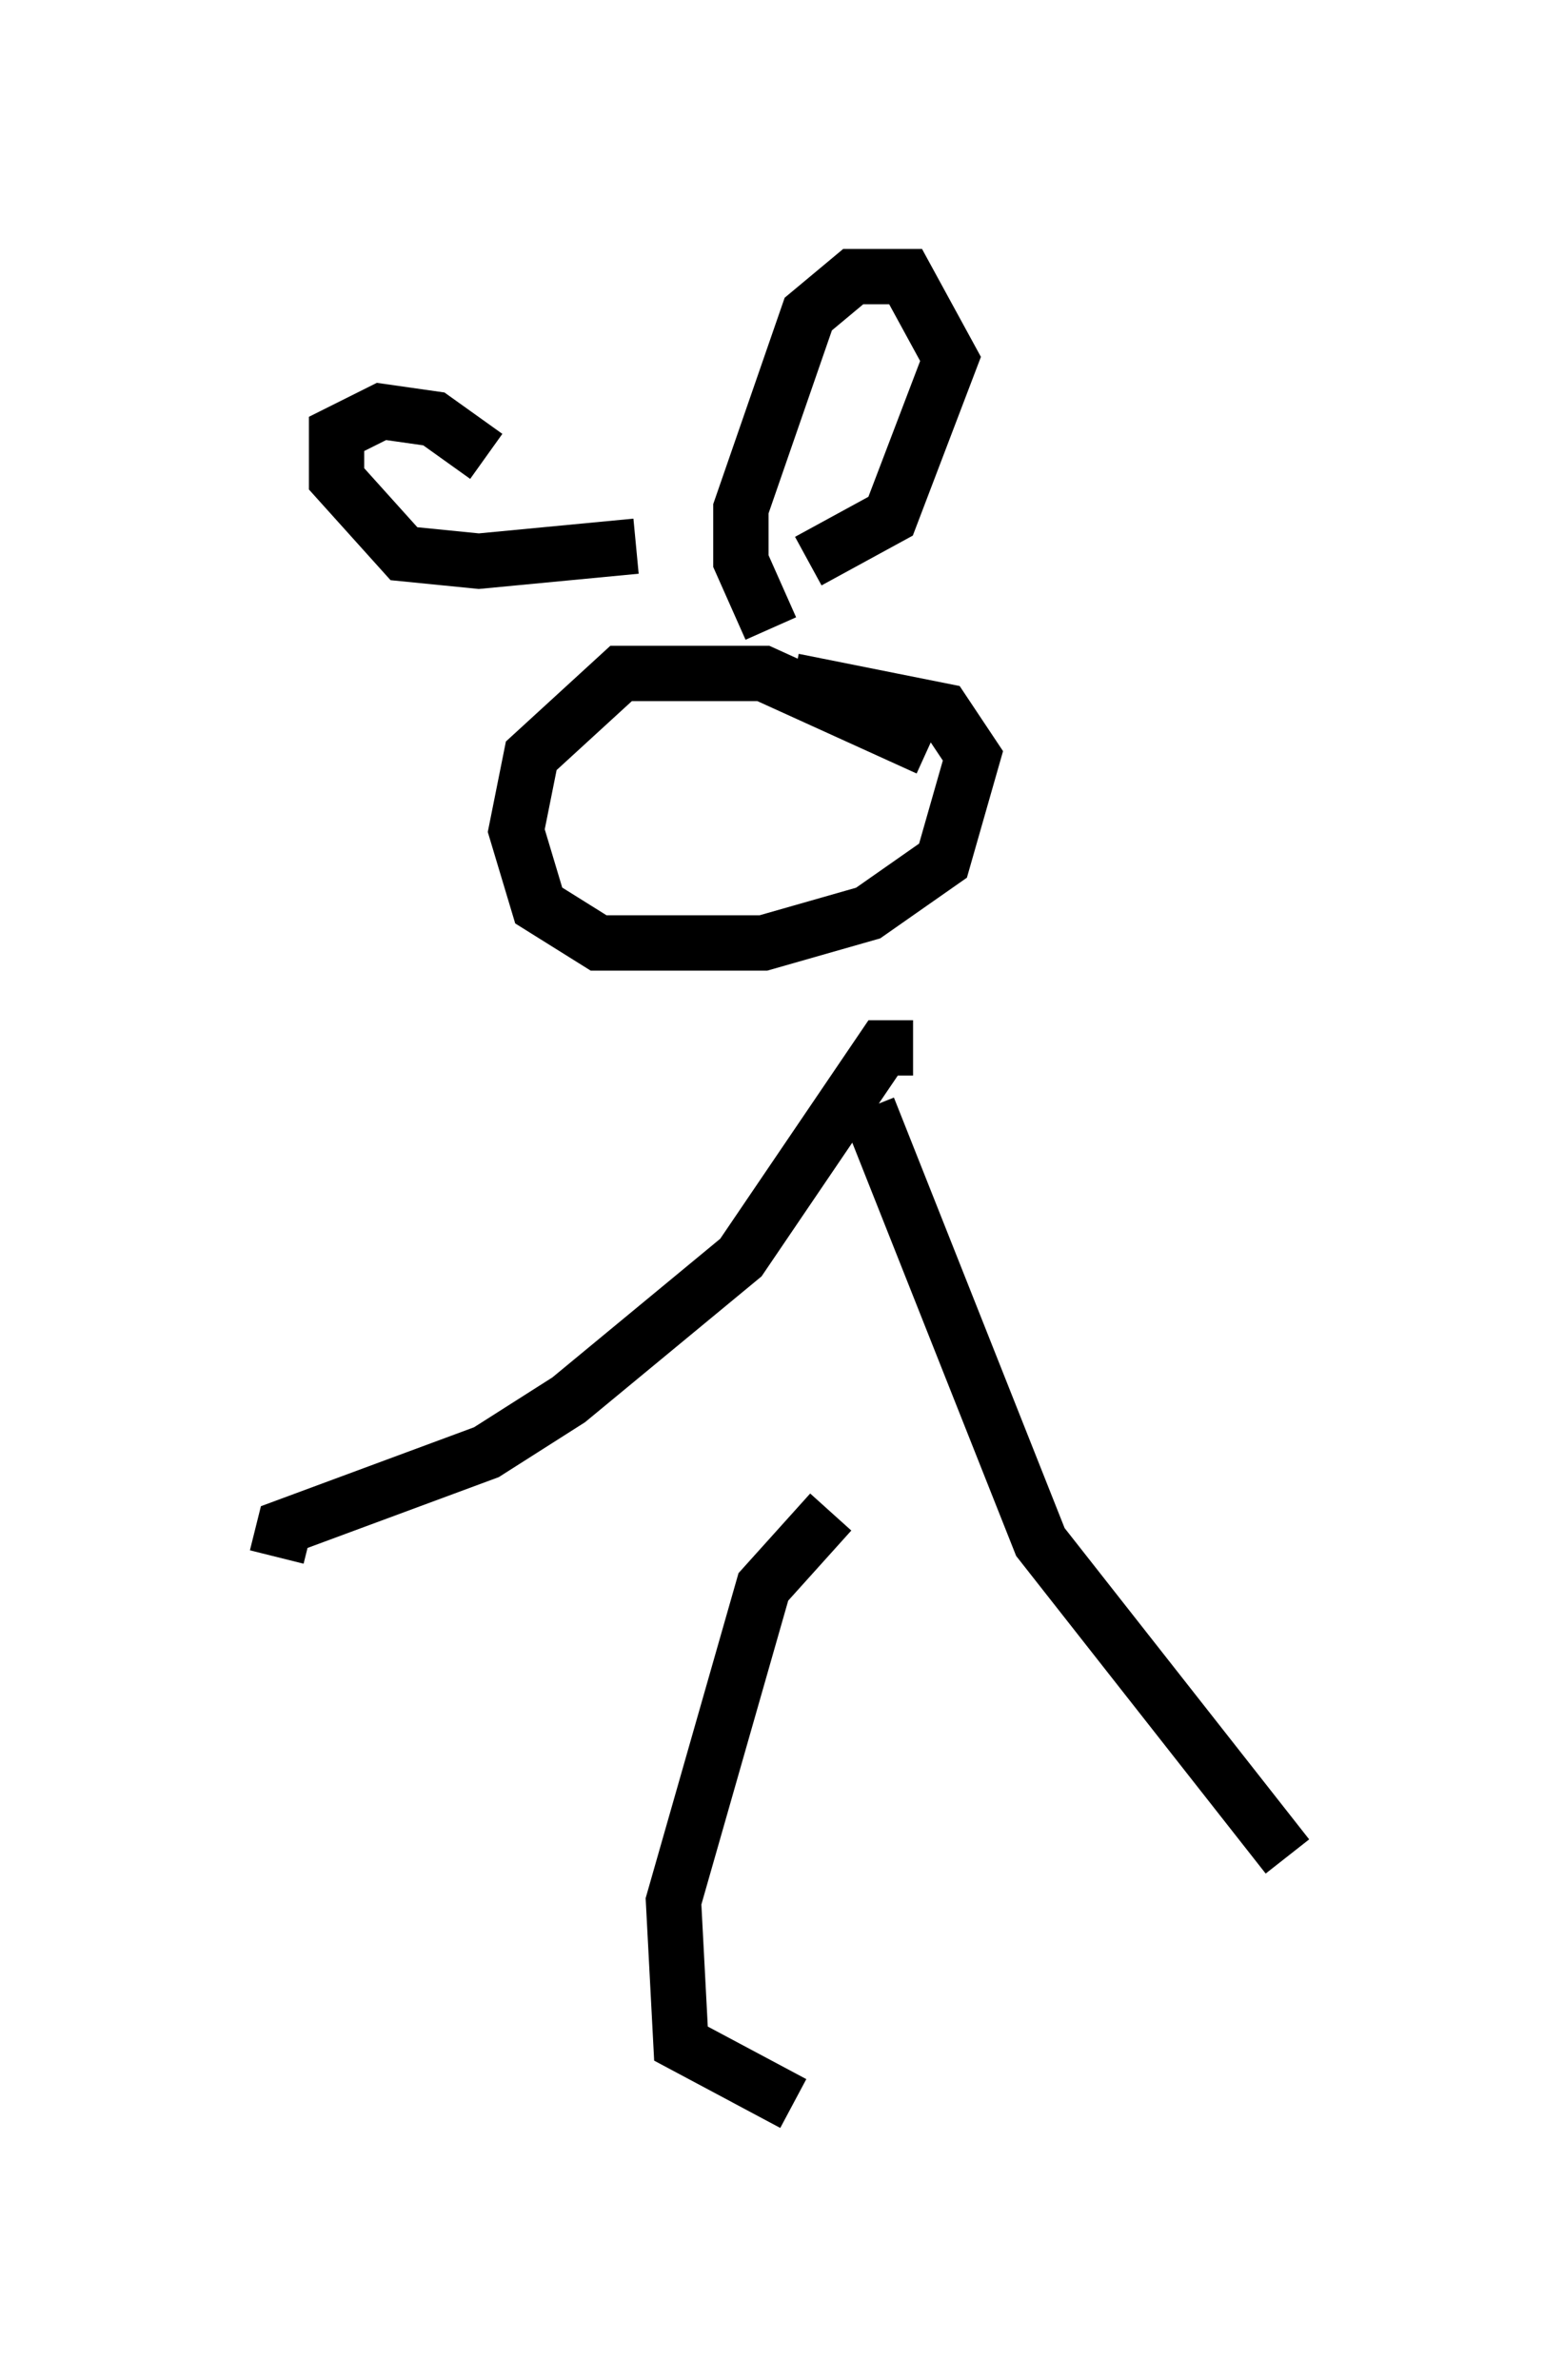 <?xml version="1.0" encoding="utf-8" ?>
<svg baseProfile="full" height="43.017" version="1.1" width="28.268" xmlns="http://www.w3.org/2000/svg" xmlns:ev="http://www.w3.org/2001/xml-events" xmlns:xlink="http://www.w3.org/1999/xlink"><defs /><rect fill="white" height="43.017" width="28.268" x="0" y="0" /><path d="M10.548, 11.631 m-1.759, -3.383 l-0.947, -0.677 -0.947, -0.135 l-0.812, 0.406 0.0, 0.812 l1.218, 1.353 1.353, 0.135 l2.842, -0.271 m2.436, 1.488 l-0.541, -1.218 0.0, -0.947 l1.218, -3.518 0.812, -0.677 l0.947, 0.0 0.812, 1.488 l-1.083, 2.842 -1.488, 0.812 m2.165, 3.383 l-2.977, -1.353 -2.571, 0.0 l-1.624, 1.488 -0.271, 1.353 l0.406, 1.353 1.083, 0.677 l2.977, 0.0 1.894, -0.541 l1.353, -0.947 0.541, -1.894 l-0.541, -0.812 -2.706, -0.541 m2.165, 6.631 l-0.541, 0.0 -2.571, 3.789 l-3.112, 2.571 -1.488, 0.947 l-3.654, 1.353 -0.135, 0.541 m10.69, -8.119 l3.112, 7.848 4.465, 5.683 m-8.254, -6.225 l-1.218, 1.353 -1.624, 5.683 l0.135, 2.571 2.03, 1.083 " fill="none" stroke="black" stroke-width="1" /></svg>